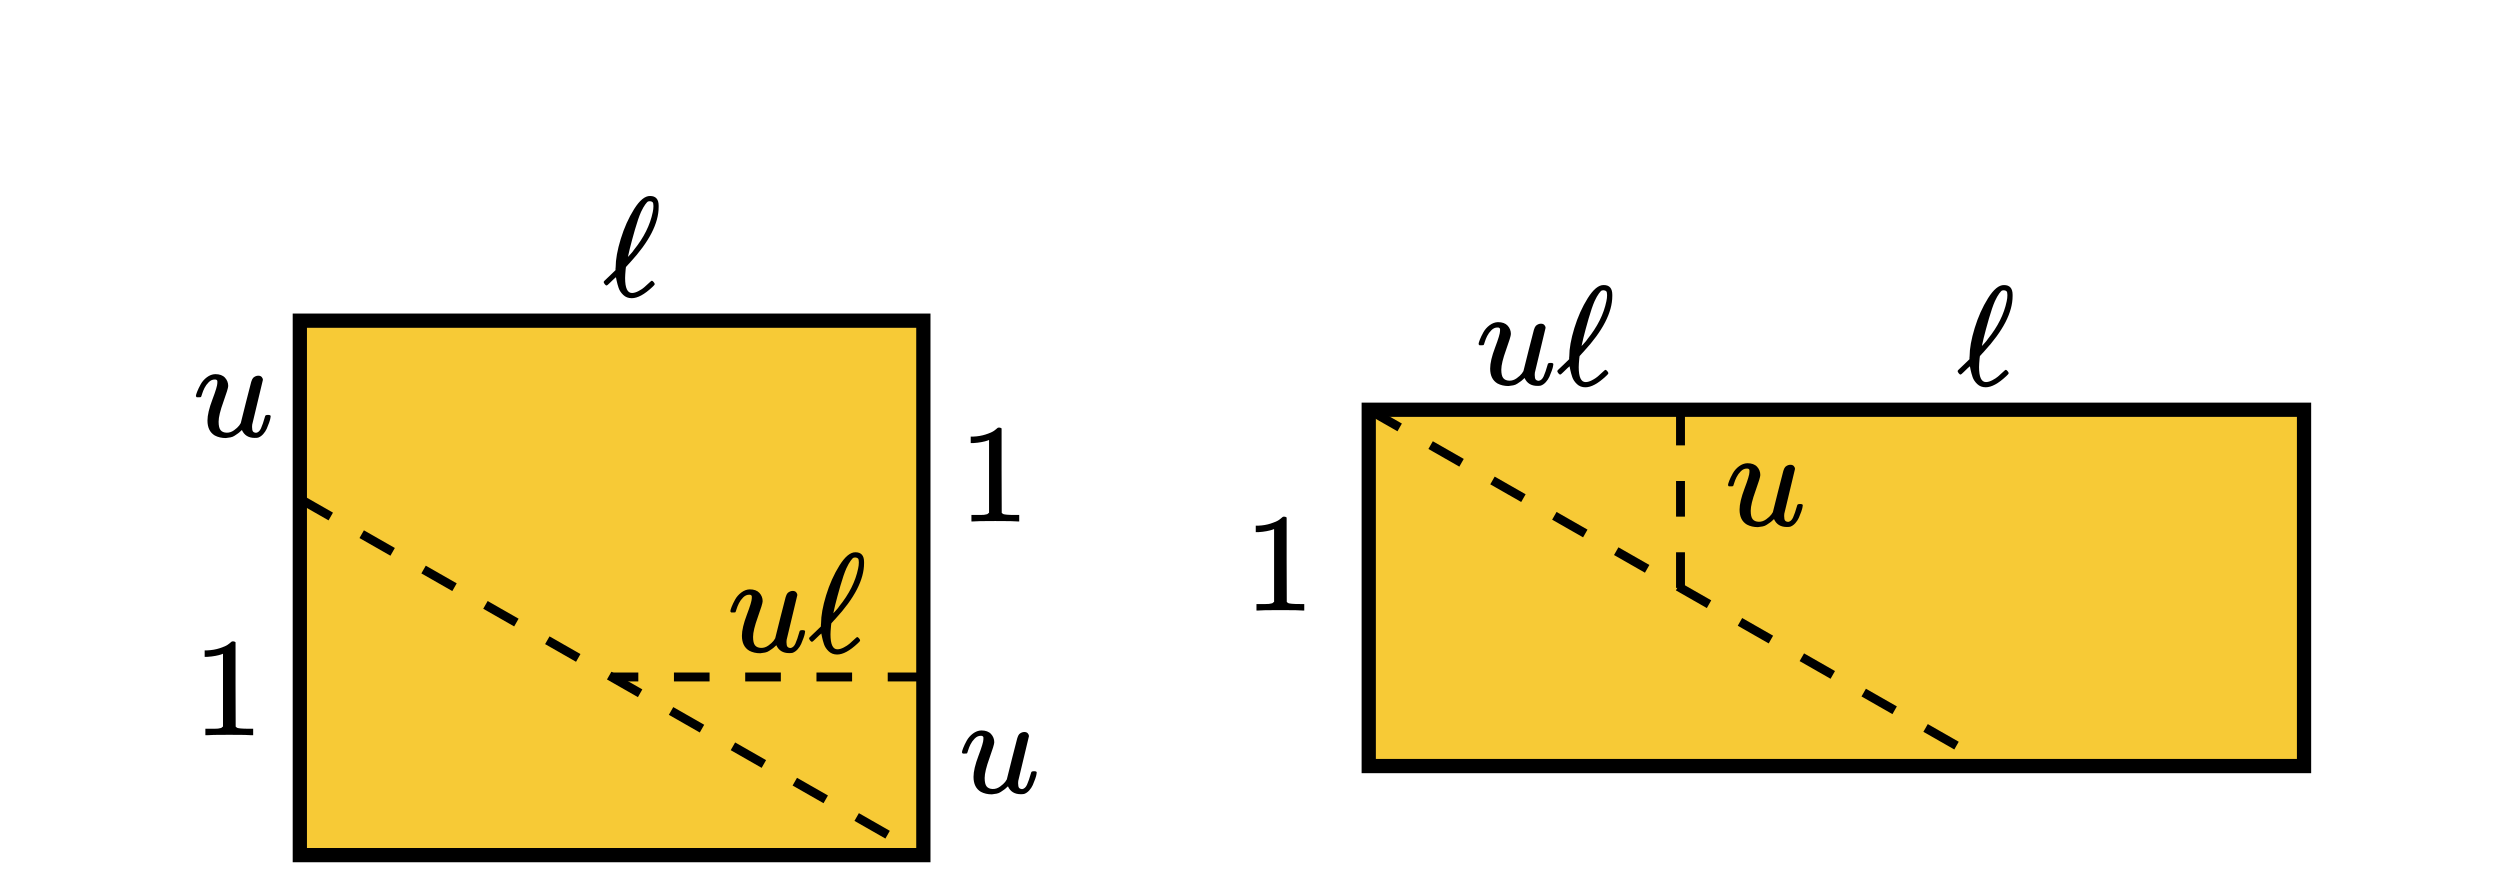 
<svg xmlns="http://www.w3.org/2000/svg" version="1.1" xmlns:xlink="http://www.w3.org/1999/xlink" xmlns:svgjs="http://svgjs.dev/svgjs" viewBox="-1.683 -1.8 14.033 4.9">
 <g>
  <rect width="3.5" height="3" fill="#f7ca36" stroke-width="0.08" stroke="#000000"></rect>
  <line x1="0" y1="1" x2="3.5" y2="3" stroke-dasharray="0.2" stroke-width="0.05" stroke="#000000"></line>
  <line x1="3.5" y1="2" x2="1.75" y2="2" stroke-dasharray="0.2" stroke-width="0.05" stroke="#000000"></line>
  <svg style="" width="0.453" height="0.359" role="img" focusable="false" viewBox="0 -442 572 453" y="0.3" x="-0.6">
   <defs>
    <path id="MJX-1-TEX-I-1D462" d="M21 287Q21 295 30 318T55 370T99 420T158 442Q204 442 227 417T250 358Q250 340 216 246T182 105Q182 62 196 45T238 27T291 44T328 78L339 95Q341 99 377 247Q407 367 413 387T427 416Q444 431 463 431Q480 431 488 421T496 402L420 84Q419 79 419 68Q419 43 426 35T447 26Q469 29 482 57T512 145Q514 153 532 153Q551 153 551 144Q550 139 549 130T540 98T523 55T498 17T462 -8Q454 -10 438 -10Q372 -10 347 46Q345 45 336 36T318 21T296 6T267 -6T233 -11Q189 -11 155 7Q103 38 103 113Q103 170 138 262T173 379Q173 380 173 381Q173 390 173 393T169 400T158 404H154Q131 404 112 385T82 344T65 302T57 280Q55 278 41 278H27Q21 284 21 287Z"></path>
   </defs>
   <g stroke="currentColor" fill="currentColor" stroke-width="0" transform="scale(1,-1)">
    <g data-mml-node="math">
     <g data-mml-node="mi">
      <use data-c="1D462" xlink:href="#MJX-1-TEX-I-1D462"></use>
     </g>
    </g>
   </g>
  </svg>
  <svg style="" width="0.396" height="0.527" role="img" focusable="false" viewBox="0 -666 500 666" y="1.8" x="-0.6">
   <defs>
    <path id="MJX-2-TEX-N-31" d="M213 578L200 573Q186 568 160 563T102 556H83V602H102Q149 604 189 617T245 641T273 663Q275 666 285 666Q294 666 302 660V361L303 61Q310 54 315 52T339 48T401 46H427V0H416Q395 3 257 3Q121 3 100 0H88V46H114Q136 46 152 46T177 47T193 50T201 52T207 57T213 61V578Z"></path>
   </defs>
   <g stroke="currentColor" fill="currentColor" stroke-width="0" transform="scale(1,-1)">
    <g data-mml-node="math">
     <g data-mml-node="mn">
      <use data-c="31" xlink:href="#MJX-2-TEX-N-31"></use>
     </g>
    </g>
   </g>
  </svg>
  <svg style="" width="0.33" height="0.574" role="img" focusable="false" viewBox="0 -705 417 725" y="-0.7" x="1.7">
   <defs>
    <path id="MJX-3-TEX-I-2113" d="M345 104T349 104T361 95T369 80T352 59Q268 -20 206 -20Q170 -20 146 3T113 53T99 104L94 129Q94 130 79 116T48 86T28 70Q22 70 15 79T7 94Q7 98 12 103T58 147L91 179V185Q91 186 91 191T92 200Q92 282 128 400T223 612T336 705Q397 705 397 636V627Q397 453 194 233Q185 223 180 218T174 211T171 208T165 201L163 186Q159 142 159 123Q159 17 208 17Q228 17 253 30T293 56T335 94Q345 104 349 104ZM360 634Q360 655 354 661T336 668Q328 668 322 666T302 645T272 592Q252 547 229 467T192 330L179 273Q179 272 186 280T204 300T221 322Q327 453 355 590Q360 612 360 634Z"></path>
   </defs>
   <g stroke="currentColor" fill="currentColor" stroke-width="0" transform="scale(1,-1)">
    <g data-mml-node="math">
     <g data-mml-node="mi">
      <use data-c="2113" xlink:href="#MJX-3-TEX-I-2113"></use>
     </g>
    </g>
   </g>
  </svg>
  <svg style="" width="0.783" height="0.574" role="img" focusable="false" viewBox="0 -705 989 725" y="1.3" x="2.4">
   <defs>
    <path id="MJX-4-TEX-I-1D462" d="M21 287Q21 295 30 318T55 370T99 420T158 442Q204 442 227 417T250 358Q250 340 216 246T182 105Q182 62 196 45T238 27T291 44T328 78L339 95Q341 99 377 247Q407 367 413 387T427 416Q444 431 463 431Q480 431 488 421T496 402L420 84Q419 79 419 68Q419 43 426 35T447 26Q469 29 482 57T512 145Q514 153 532 153Q551 153 551 144Q550 139 549 130T540 98T523 55T498 17T462 -8Q454 -10 438 -10Q372 -10 347 46Q345 45 336 36T318 21T296 6T267 -6T233 -11Q189 -11 155 7Q103 38 103 113Q103 170 138 262T173 379Q173 380 173 381Q173 390 173 393T169 400T158 404H154Q131 404 112 385T82 344T65 302T57 280Q55 278 41 278H27Q21 284 21 287Z"></path>
    <path id="MJX-4-TEX-I-2113" d="M345 104T349 104T361 95T369 80T352 59Q268 -20 206 -20Q170 -20 146 3T113 53T99 104L94 129Q94 130 79 116T48 86T28 70Q22 70 15 79T7 94Q7 98 12 103T58 147L91 179V185Q91 186 91 191T92 200Q92 282 128 400T223 612T336 705Q397 705 397 636V627Q397 453 194 233Q185 223 180 218T174 211T171 208T165 201L163 186Q159 142 159 123Q159 17 208 17Q228 17 253 30T293 56T335 94Q345 104 349 104ZM360 634Q360 655 354 661T336 668Q328 668 322 666T302 645T272 592Q252 547 229 467T192 330L179 273Q179 272 186 280T204 300T221 322Q327 453 355 590Q360 612 360 634Z"></path>
   </defs>
   <g stroke="currentColor" fill="currentColor" stroke-width="0" transform="scale(1,-1)">
    <g data-mml-node="math">
     <g data-mml-node="mi">
      <use data-c="1D462" xlink:href="#MJX-4-TEX-I-1D462"></use>
     </g>
     <g data-mml-node="mi" transform="translate(572,0)">
      <use data-c="2113" xlink:href="#MJX-4-TEX-I-2113"></use>
     </g>
    </g>
   </g>
  </svg>
  <svg style="" width="0.453" height="0.359" role="img" focusable="false" viewBox="0 -442 572 453" y="2.3" x="3.7">
   <defs>
    <path id="SvgjsPath1000" d="M21 287Q21 295 30 318T55 370T99 420T158 442Q204 442 227 417T250 358Q250 340 216 246T182 105Q182 62 196 45T238 27T291 44T328 78L339 95Q341 99 377 247Q407 367 413 387T427 416Q444 431 463 431Q480 431 488 421T496 402L420 84Q419 79 419 68Q419 43 426 35T447 26Q469 29 482 57T512 145Q514 153 532 153Q551 153 551 144Q550 139 549 130T540 98T523 55T498 17T462 -8Q454 -10 438 -10Q372 -10 347 46Q345 45 336 36T318 21T296 6T267 -6T233 -11Q189 -11 155 7Q103 38 103 113Q103 170 138 262T173 379Q173 380 173 381Q173 390 173 393T169 400T158 404H154Q131 404 112 385T82 344T65 302T57 280Q55 278 41 278H27Q21 284 21 287Z"></path>
   </defs>
   <g stroke="currentColor" fill="currentColor" stroke-width="0" transform="scale(1,-1)">
    <g data-mml-node="math">
     <g data-mml-node="mi">
      <use data-c="1D462" xlink:href="#MJX-1-TEX-I-1D462"></use>
     </g>
    </g>
   </g>
  </svg>
  <svg style="" width="0.396" height="0.527" role="img" focusable="false" viewBox="0 -666 500 666" y="0.6" x="3.7">
   <defs>
    <path id="SvgjsPath1001" d="M213 578L200 573Q186 568 160 563T102 556H83V602H102Q149 604 189 617T245 641T273 663Q275 666 285 666Q294 666 302 660V361L303 61Q310 54 315 52T339 48T401 46H427V0H416Q395 3 257 3Q121 3 100 0H88V46H114Q136 46 152 46T177 47T193 50T201 52T207 57T213 61V578Z"></path>
   </defs>
   <g stroke="currentColor" fill="currentColor" stroke-width="0" transform="scale(1,-1)">
    <g data-mml-node="math">
     <g data-mml-node="mn">
      <use data-c="31" xlink:href="#MJX-2-TEX-N-31"></use>
     </g>
    </g>
   </g>
  </svg>
 </g>
 <g transform="matrix(1,0,0,1,6,0.5)">
  <rect width="5.25" height="2" fill="#f7ca36" stroke-width="0.08" stroke="#000000"></rect>
  <line x1="0" y1="0" x2="3.5" y2="2" stroke-dasharray="0.2" stroke-width="0.05" stroke="#000000"></line>
  <line x1="1.75" y1="0" x2="1.75" y2="1" stroke-dasharray="0.2" stroke-width="0.05" stroke="#000000"></line>
  <svg style="" width="0.453" height="0.359" role="img" focusable="false" viewBox="0 -442 572 453" y="0.3" x="2">
   <defs>
    <path id="SvgjsPath1002" d="M21 287Q21 295 30 318T55 370T99 420T158 442Q204 442 227 417T250 358Q250 340 216 246T182 105Q182 62 196 45T238 27T291 44T328 78L339 95Q341 99 377 247Q407 367 413 387T427 416Q444 431 463 431Q480 431 488 421T496 402L420 84Q419 79 419 68Q419 43 426 35T447 26Q469 29 482 57T512 145Q514 153 532 153Q551 153 551 144Q550 139 549 130T540 98T523 55T498 17T462 -8Q454 -10 438 -10Q372 -10 347 46Q345 45 336 36T318 21T296 6T267 -6T233 -11Q189 -11 155 7Q103 38 103 113Q103 170 138 262T173 379Q173 380 173 381Q173 390 173 393T169 400T158 404H154Q131 404 112 385T82 344T65 302T57 280Q55 278 41 278H27Q21 284 21 287Z"></path>
   </defs>
   <g stroke="currentColor" fill="currentColor" stroke-width="0" transform="scale(1,-1)">
    <g data-mml-node="math">
     <g data-mml-node="mi">
      <use data-c="1D462" xlink:href="#MJX-1-TEX-I-1D462"></use>
     </g>
    </g>
   </g>
  </svg>
  <svg style="" width="0.396" height="0.527" role="img" focusable="false" viewBox="0 -666 500 666" y="0.6" x="-0.7">
   <defs>
    <path id="SvgjsPath1003" d="M213 578L200 573Q186 568 160 563T102 556H83V602H102Q149 604 189 617T245 641T273 663Q275 666 285 666Q294 666 302 660V361L303 61Q310 54 315 52T339 48T401 46H427V0H416Q395 3 257 3Q121 3 100 0H88V46H114Q136 46 152 46T177 47T193 50T201 52T207 57T213 61V578Z"></path>
   </defs>
   <g stroke="currentColor" fill="currentColor" stroke-width="0" transform="scale(1,-1)">
    <g data-mml-node="math">
     <g data-mml-node="mn">
      <use data-c="31" xlink:href="#MJX-2-TEX-N-31"></use>
     </g>
    </g>
   </g>
  </svg>
  <svg style="" width="0.33" height="0.574" role="img" focusable="false" viewBox="0 -705 417 725" y="-0.7" x="3.3">
   <defs>
    <path id="SvgjsPath1004" d="M345 104T349 104T361 95T369 80T352 59Q268 -20 206 -20Q170 -20 146 3T113 53T99 104L94 129Q94 130 79 116T48 86T28 70Q22 70 15 79T7 94Q7 98 12 103T58 147L91 179V185Q91 186 91 191T92 200Q92 282 128 400T223 612T336 705Q397 705 397 636V627Q397 453 194 233Q185 223 180 218T174 211T171 208T165 201L163 186Q159 142 159 123Q159 17 208 17Q228 17 253 30T293 56T335 94Q345 104 349 104ZM360 634Q360 655 354 661T336 668Q328 668 322 666T302 645T272 592Q252 547 229 467T192 330L179 273Q179 272 186 280T204 300T221 322Q327 453 355 590Q360 612 360 634Z"></path>
   </defs>
   <g stroke="currentColor" fill="currentColor" stroke-width="0" transform="scale(1,-1)">
    <g data-mml-node="math">
     <g data-mml-node="mi">
      <use data-c="2113" xlink:href="#MJX-3-TEX-I-2113"></use>
     </g>
    </g>
   </g>
  </svg>
  <svg style="" width="0.783" height="0.574" role="img" focusable="false" viewBox="0 -705 989 725" y="-0.7" x="0.6">
   <defs>
    <path id="SvgjsPath1006" d="M21 287Q21 295 30 318T55 370T99 420T158 442Q204 442 227 417T250 358Q250 340 216 246T182 105Q182 62 196 45T238 27T291 44T328 78L339 95Q341 99 377 247Q407 367 413 387T427 416Q444 431 463 431Q480 431 488 421T496 402L420 84Q419 79 419 68Q419 43 426 35T447 26Q469 29 482 57T512 145Q514 153 532 153Q551 153 551 144Q550 139 549 130T540 98T523 55T498 17T462 -8Q454 -10 438 -10Q372 -10 347 46Q345 45 336 36T318 21T296 6T267 -6T233 -11Q189 -11 155 7Q103 38 103 113Q103 170 138 262T173 379Q173 380 173 381Q173 390 173 393T169 400T158 404H154Q131 404 112 385T82 344T65 302T57 280Q55 278 41 278H27Q21 284 21 287Z"></path>
    <path id="SvgjsPath1005" d="M345 104T349 104T361 95T369 80T352 59Q268 -20 206 -20Q170 -20 146 3T113 53T99 104L94 129Q94 130 79 116T48 86T28 70Q22 70 15 79T7 94Q7 98 12 103T58 147L91 179V185Q91 186 91 191T92 200Q92 282 128 400T223 612T336 705Q397 705 397 636V627Q397 453 194 233Q185 223 180 218T174 211T171 208T165 201L163 186Q159 142 159 123Q159 17 208 17Q228 17 253 30T293 56T335 94Q345 104 349 104ZM360 634Q360 655 354 661T336 668Q328 668 322 666T302 645T272 592Q252 547 229 467T192 330L179 273Q179 272 186 280T204 300T221 322Q327 453 355 590Q360 612 360 634Z"></path>
   </defs>
   <g stroke="currentColor" fill="currentColor" stroke-width="0" transform="scale(1,-1)">
    <g data-mml-node="math">
     <g data-mml-node="mi">
      <use data-c="1D462" xlink:href="#MJX-4-TEX-I-1D462"></use>
     </g>
     <g data-mml-node="mi" transform="translate(572,0)">
      <use data-c="2113" xlink:href="#MJX-4-TEX-I-2113"></use>
     </g>
    </g>
   </g>
  </svg>
 </g>
</svg>